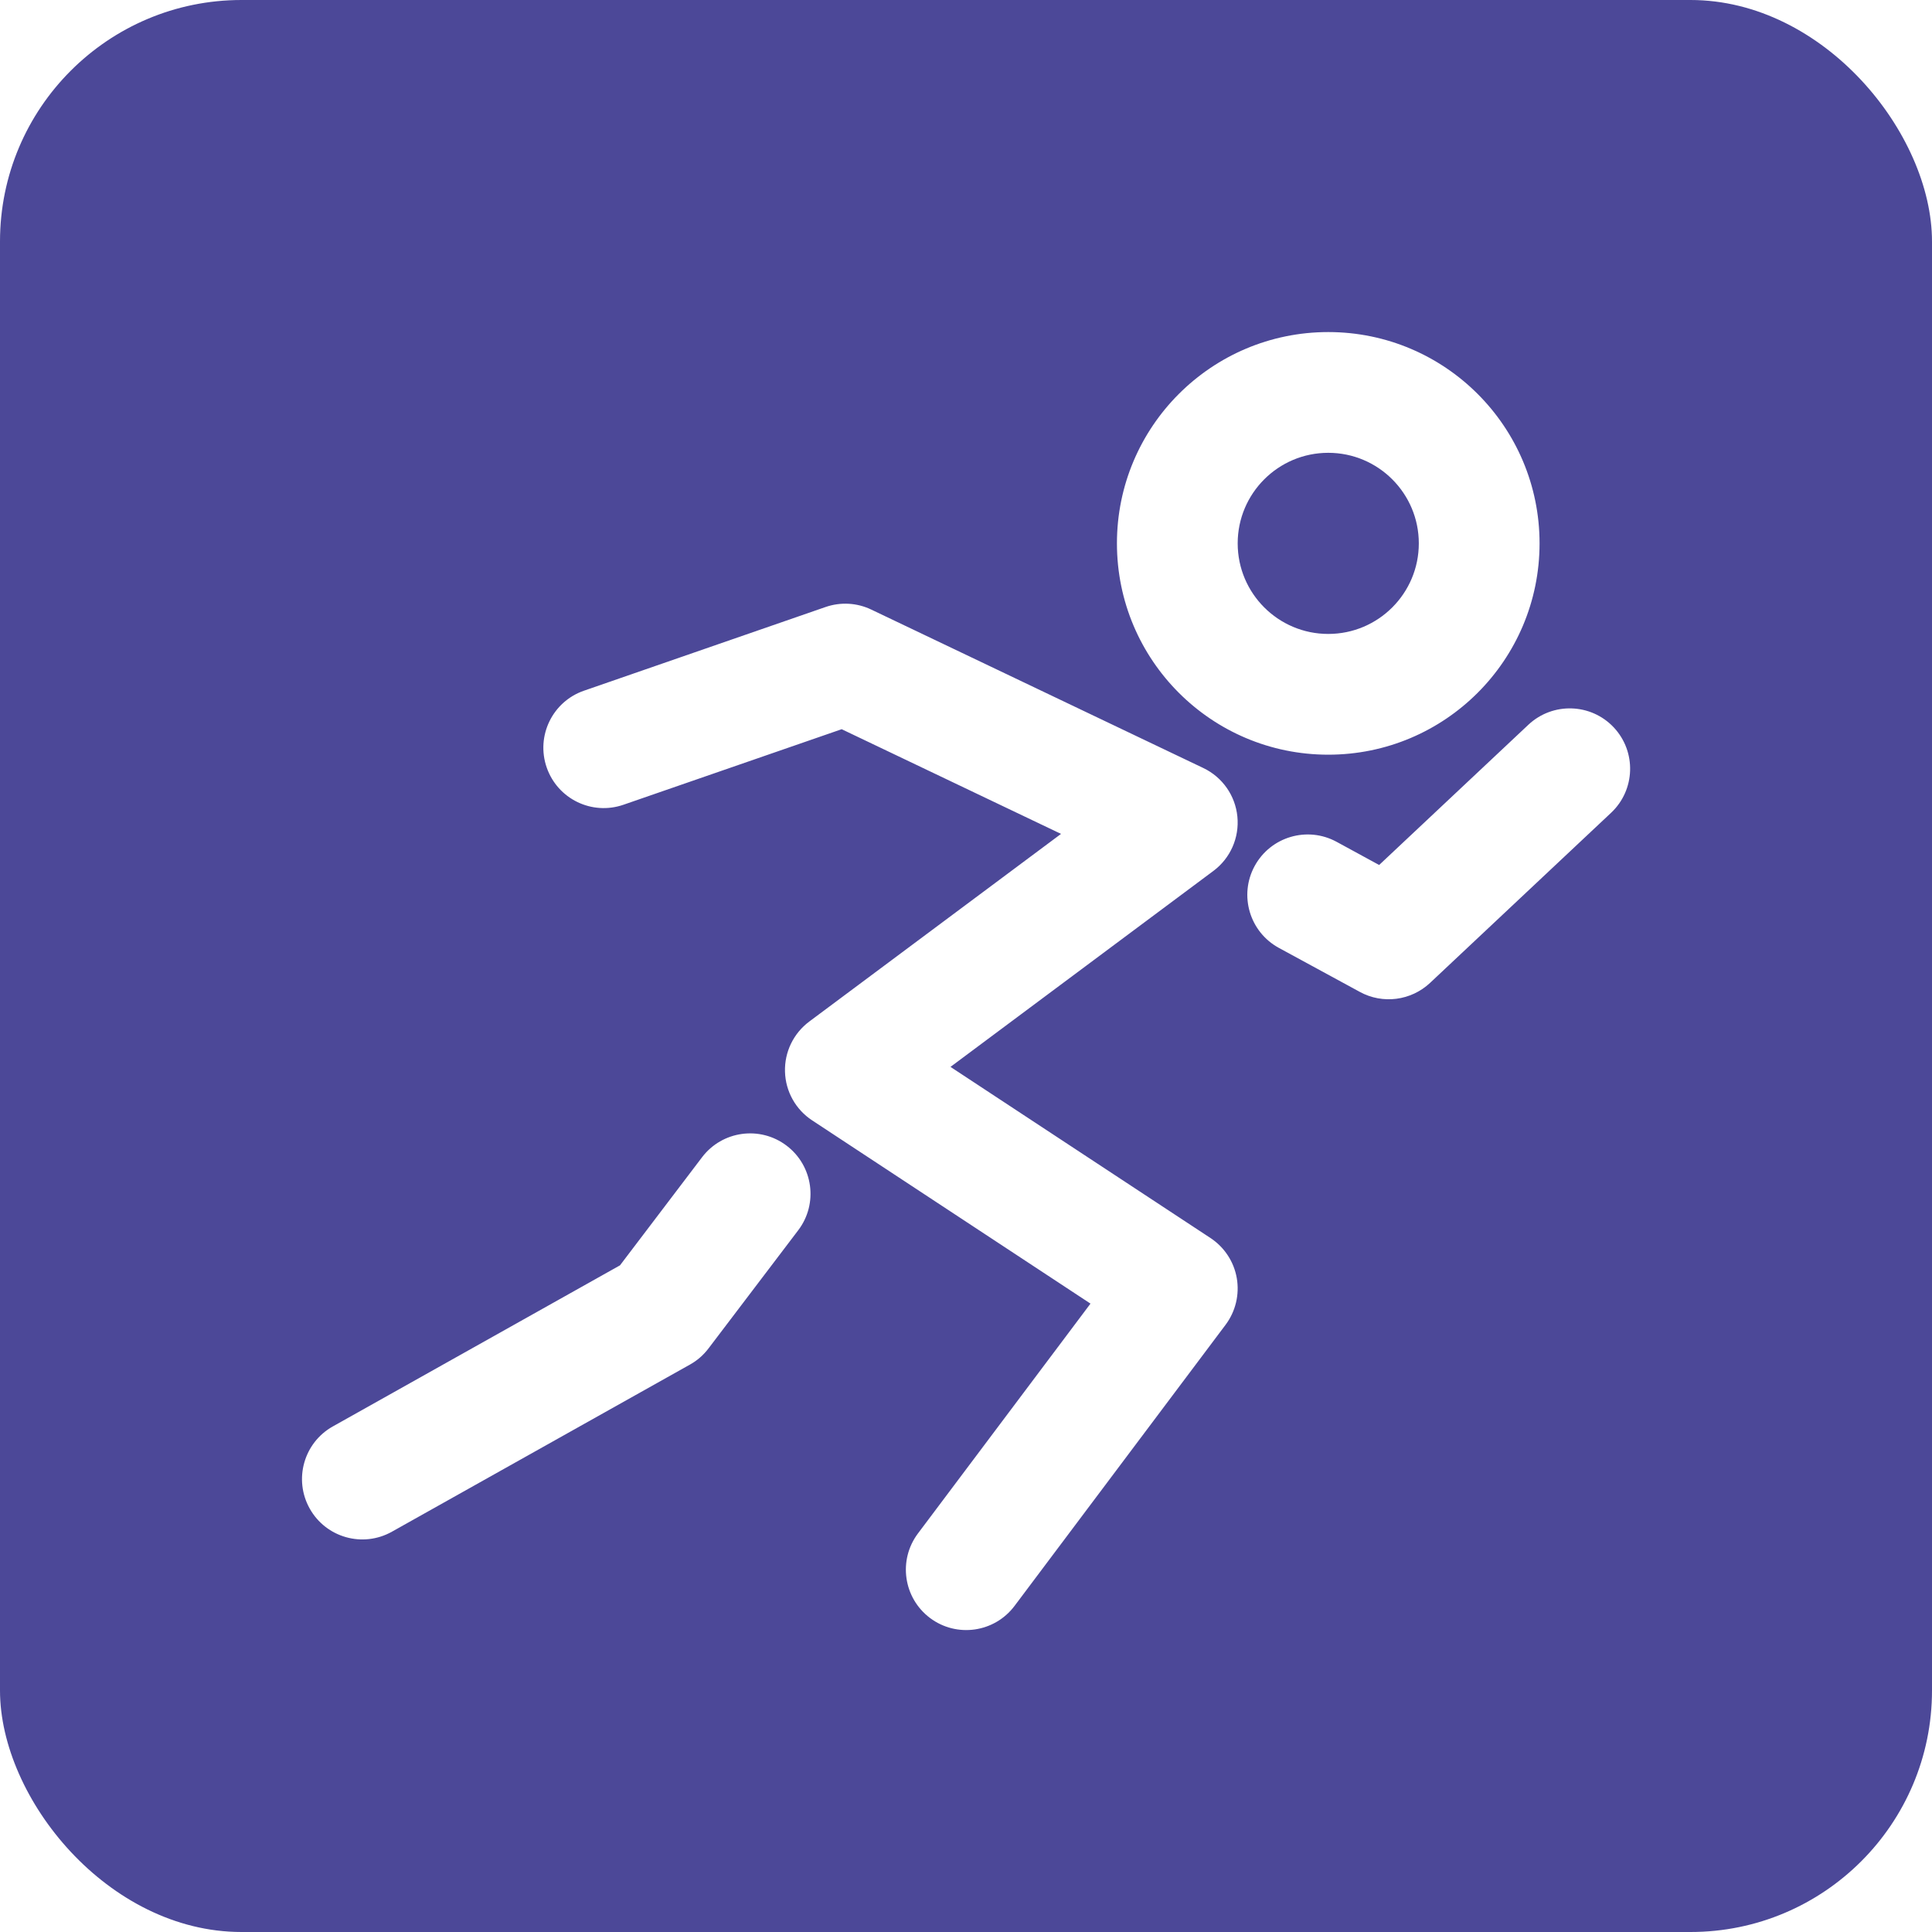 <svg width="32" height="32" viewBox="0 0 32 32" fill="none" xmlns="http://www.w3.org/2000/svg">
<g clip-path="url(#clip0_587_53358)">
<path d="M20.5 9C20.5 8.172 21.172 7.5 22 7.5C22.828 7.5 23.5 8.172 23.5 9C23.5 9.828 22.828 10.5 22 10.5C21.172 10.5 20.5 9.828 20.5 9Z" fill="#4C4898"/>
<path fill-rule="evenodd" clip-rule="evenodd" d="M4 0C1.791 0 0 1.791 0 4V28C0 30.209 1.791 32 4 32H28C30.209 32 32 30.209 32 28V4C32 1.791 30.209 0 28 0H4ZM22 5.5C20.067 5.5 18.5 7.067 18.5 9C18.5 10.933 20.067 12.5 22 12.5C23.933 12.5 25.5 10.933 25.5 9C25.5 7.067 23.933 5.5 22 5.5ZM14.432 10.097C14.195 9.983 13.923 9.968 13.674 10.054L9.673 11.44C9.151 11.62 8.874 12.19 9.055 12.712C9.236 13.234 9.805 13.51 10.327 13.329L13.941 12.078L17.574 13.812L13.404 16.92C13.143 17.115 12.992 17.425 13.002 17.751C13.011 18.077 13.179 18.378 13.452 18.557L18.062 21.592L15.204 25.399C14.873 25.84 14.962 26.467 15.404 26.799C15.845 27.13 16.472 27.041 16.804 26.599L20.3 21.942C20.465 21.721 20.532 21.442 20.485 21.17C20.438 20.898 20.28 20.658 20.05 20.506L15.743 17.671L20.098 14.425C20.379 14.216 20.529 13.874 20.495 13.526C20.461 13.177 20.247 12.872 19.931 12.721L14.432 10.097ZM26.685 13.462C27.087 13.084 27.107 12.451 26.729 12.048C26.351 11.646 25.718 11.626 25.315 12.004L22.843 14.327L22.138 13.943C21.652 13.679 21.045 13.859 20.781 14.344C20.517 14.829 20.697 15.436 21.182 15.7L22.523 16.429C22.902 16.636 23.371 16.575 23.686 16.28L26.685 13.462ZM13.221 20.377C13.555 19.938 13.469 19.31 13.029 18.976C12.589 18.642 11.962 18.728 11.628 19.168L10.269 20.958L5.513 23.626C5.031 23.896 4.86 24.506 5.13 24.987C5.4 25.469 6.009 25.64 6.491 25.37L11.429 22.601C11.549 22.534 11.653 22.443 11.736 22.333L13.221 20.377Z" fill="#4C4898"/>
</g>
<defs>
<clipPath id="clip0_587_53358">
<rect width="32" height="32" rx="4" fill="white"/>
</clipPath>
</defs>
</svg>
